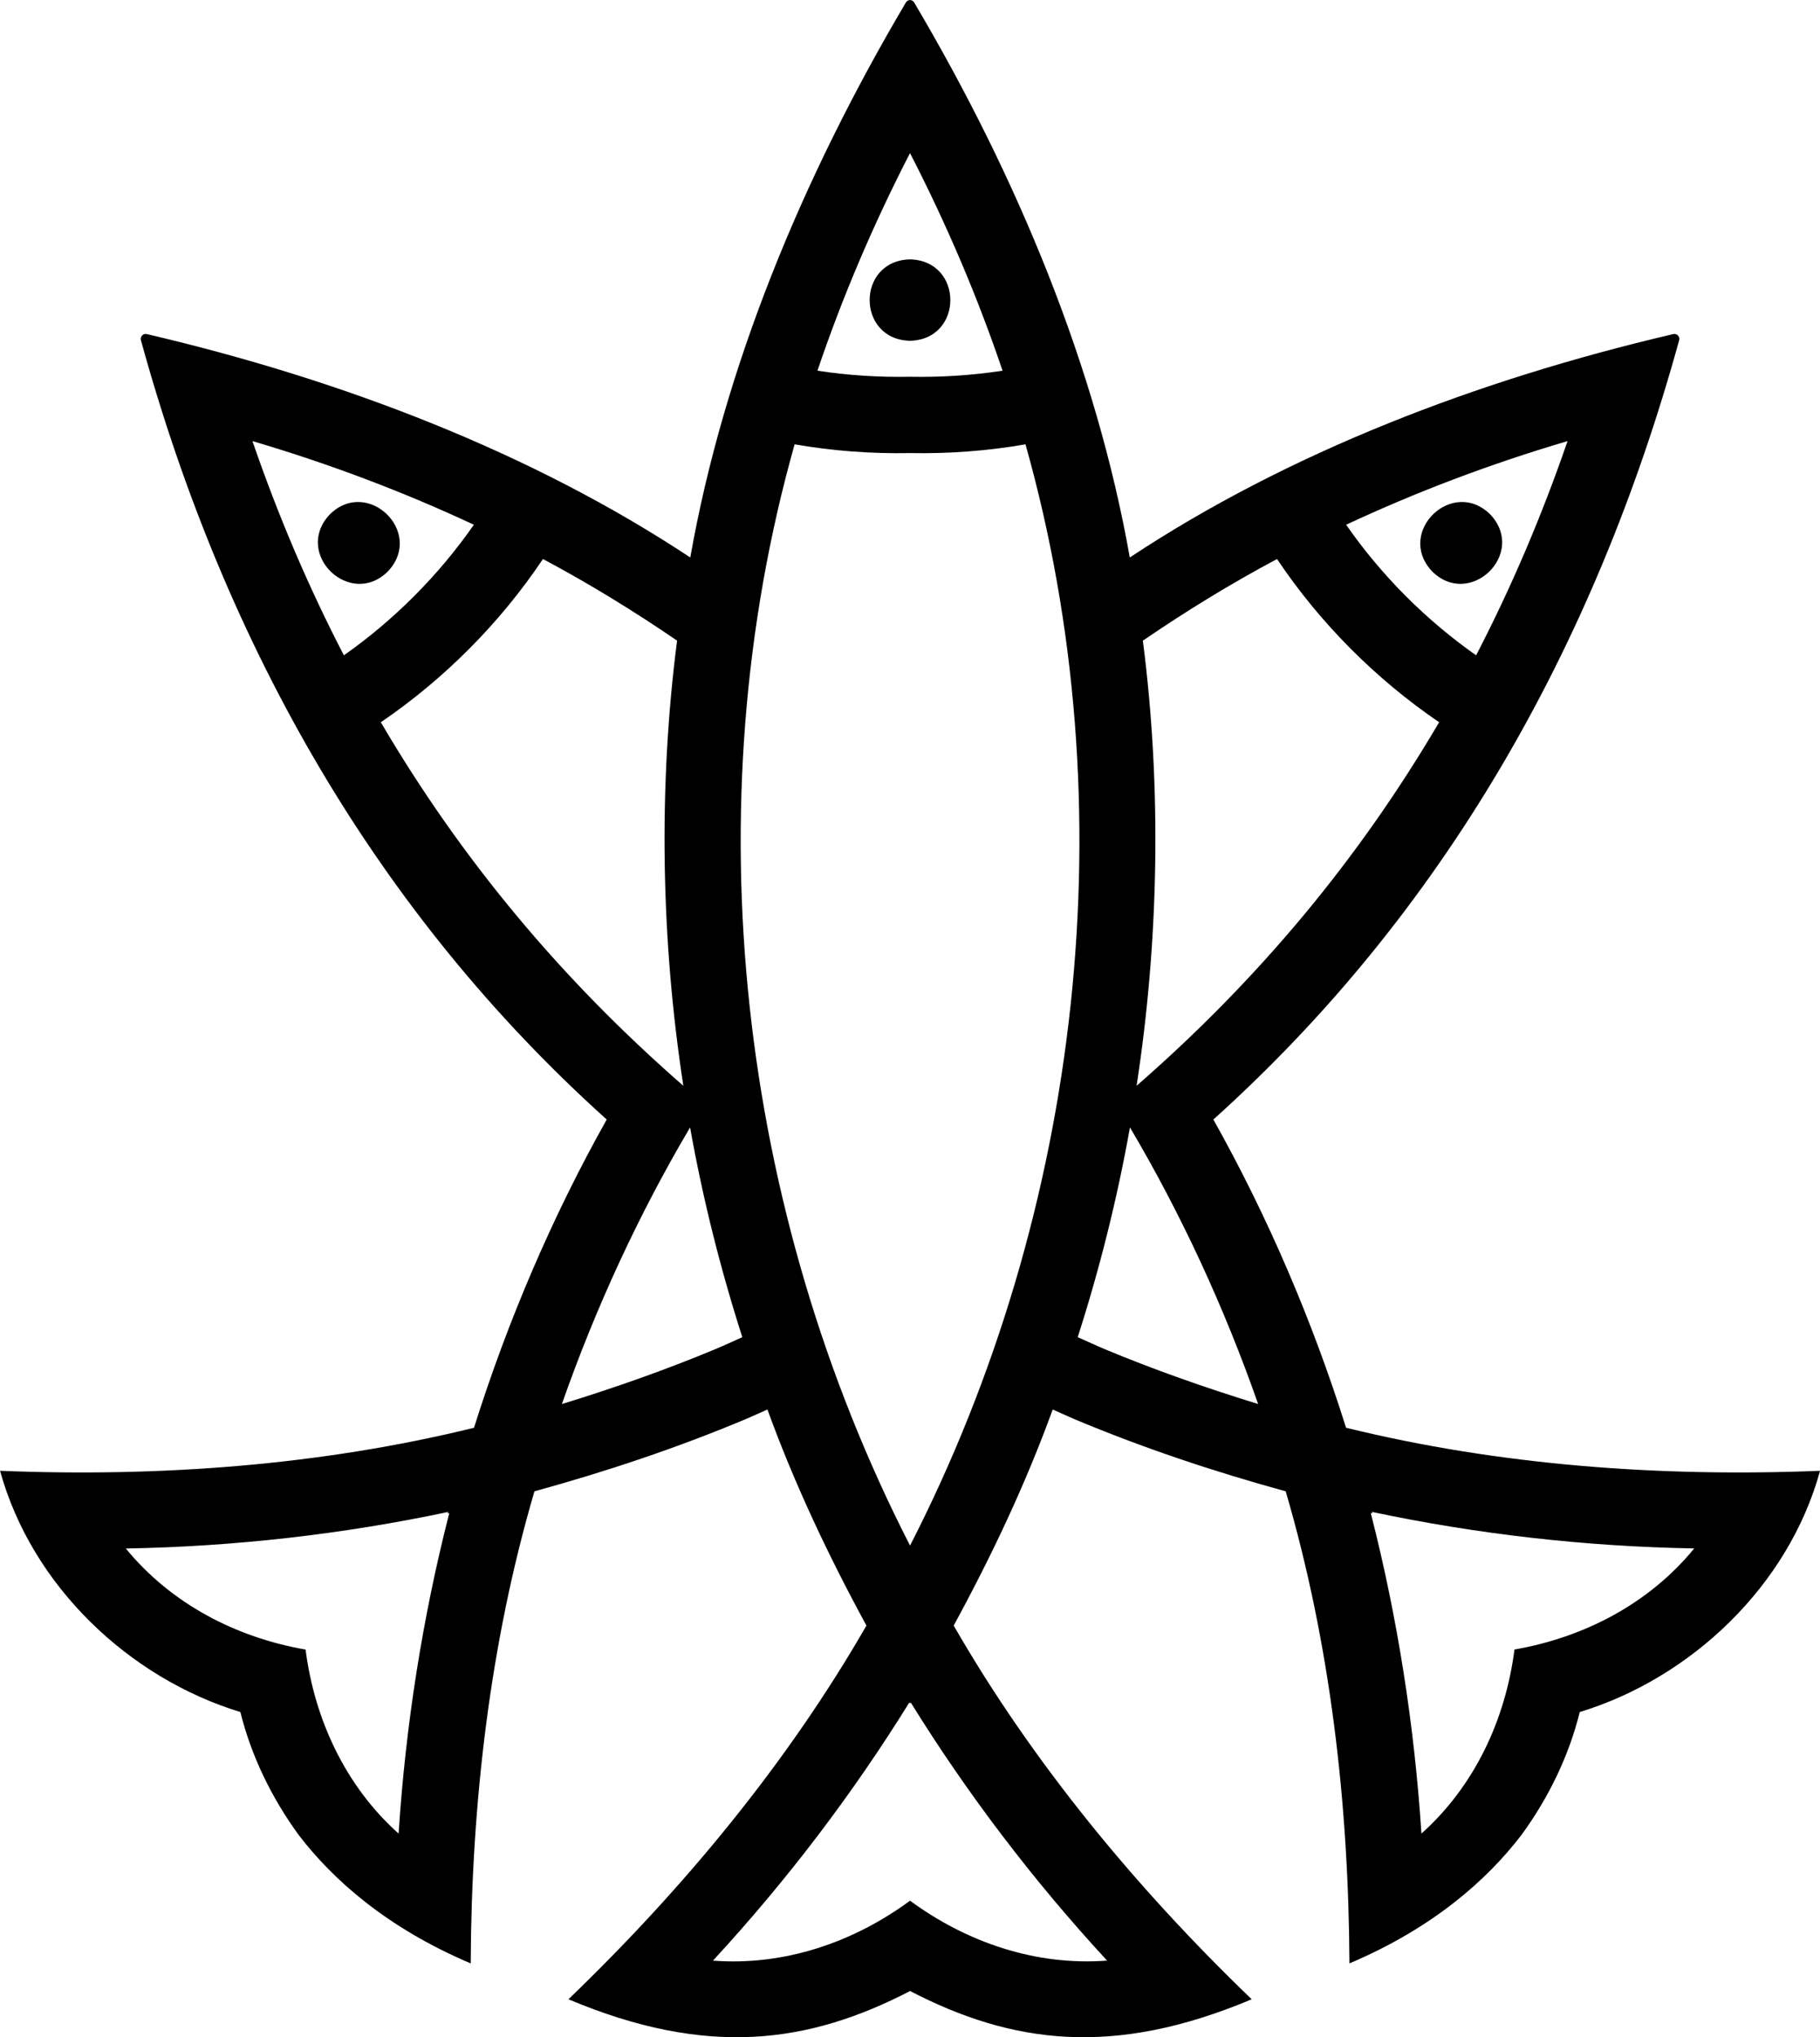 <svg data-name="Layer 1" xmlns="http://www.w3.org/2000/svg" viewBox="0 0 534.86 598.46"><path d="M96.81 151.23c-10.67 11.54 6.22 27.7 17.28 16.53 10.67-11.54-6.22-27.7-17.28-16.53ZM267.43 100.11h.03c15.77-.4 15.77-23.51 0-23.91h-.06c-15.77.4-15.77 23.51 0 23.91h.03ZM438.06 151.23c-11.06-11.17-27.95 4.99-17.28 16.53 11.06 11.17 27.95-4.99 17.28-16.53Z"></path><path d="M395.58 419.43c-9.87-31.39-23.06-62.18-39-90.55 67.27-60.5 112.03-138.59 136.89-228.95.29-1.04-.67-2.04-1.72-1.79-57.81 13.5-113.4 34.97-159.73 65.63C322.19 108.11 299.17 52.31 268.64.7c-.27-.45-.73-.67-1.2-.69-.47.02-.93.24-1.2.69-30.54 51.62-53.55 107.41-63.38 163.07-46.33-30.66-101.92-52.13-159.73-65.63-1.05-.25-2.01.75-1.72 1.79 24.86 90.37 69.62 168.45 136.89 228.95-15.94 28.37-29.13 59.16-39 90.55C94.23 430.5 46.82 433.96.02 432.07c9.29 33.79 37.88 60.89 70.62 70.87 3.22 12.97 9.21 25.24 17.14 36.12 10.05 13.12 25.87 27.25 50.55 37.72.22-46.74 5.56-93.77 18.73-138.68 21.11-5.8 41.95-12.76 62.14-21.23 2.13-.89 4.21-1.89 6.33-2.81 7.91 21.78 17.91 42.94 29.1 63.48-23.23 40.36-53.67 77.16-87.58 109.78 40.72 17.14 70.48 13.07 100.4-2.42 29.93 15.49 59.68 19.56 100.4 2.42-33.91-32.62-64.35-69.42-87.58-109.78 11.19-20.54 21.19-41.7 29.1-63.48 2.12.93 4.21 1.92 6.33 2.82 20.18 8.47 41.03 15.42 62.14 21.22 13.17 44.91 18.51 91.94 18.73 138.68 24.68-10.46 40.49-24.6 50.55-37.72 7.94-10.88 13.92-23.14 17.14-36.12 32.74-9.98 61.33-37.08 70.62-70.87-46.8 1.89-94.21-1.58-139.28-12.64ZM117.14 538.65c-15.68-14.03-24.7-33.58-27.34-54.06-20.36-3.54-39.49-13.41-52.82-29.69 32-.57 63.72-4.18 94.73-10.74l-.13.45.45-.11c-7.89 30.85-12.83 62.38-14.89 94.16Zm343.53-409.07c-7.62 22.13-16.57 43.07-26.87 62.93-14.77-10.37-27.88-23.51-38.2-38.36 20.54-9.59 42.13-17.8 65.07-24.57Zm-124.8 58.62c12.71-8.69 25.8-16.72 39.42-23.98 12.58 18.78 28.99 35.25 47.64 47.95-23.63 40.24-53.04 75.53-88.91 106.8 6.59-42.83 7.39-87.82 1.84-130.77ZM267.43 44.97c10.88 21.14 19.92 42.42 27.2 63.93-8.97 1.37-18.1 1.96-27.2 1.78-9.11.18-18.23-.41-27.2-1.78 7.28-21.51 16.32-42.79 27.2-63.93ZM74.19 129.58c22.94 6.77 44.53 14.98 65.07 24.57-10.33 14.84-23.44 27.99-38.2 38.36-10.3-19.86-19.25-40.79-26.87-62.93Zm37.73 82.59c18.66-12.7 35.06-29.17 47.64-47.95 13.62 7.26 26.72 15.29 39.42 23.98-5.55 42.94-4.75 87.94 1.84 130.77-35.87-31.27-65.28-66.56-88.91-106.8Zm98.6 184.04c-14.8 6.18-30.03 11.53-45.39 16.25 9.88-28.24 22.62-55.82 37.67-81.26 3.72 20.84 8.87 41.4 15.35 61.62-2.55 1.13-5.07 2.32-7.64 3.39Zm114.84 179.75c-20.96 1.6-41.27-5.36-57.92-17.6-16.65 12.25-36.95 19.21-57.92 17.61 21.71-23.52 41.03-48.92 57.73-75.86l.19.34v.02-.02l.19-.34c16.69 26.93 36.02 52.34 57.73 75.86Zm-57.92-121.93c-50.48-98.49-64-216.91-33.92-323.5 11.15 1.94 22.54 2.79 33.92 2.57h.01c11.37.22 22.77-.63 33.92-2.57 30.08 106.58 16.56 225.01-33.92 323.5Zm56.92-57.82c-2.56-1.08-5.08-2.27-7.64-3.4 6.49-20.22 11.63-40.78 15.35-61.62 15.05 25.44 27.79 53.03 37.67 81.26-15.35-4.72-30.59-10.06-45.39-16.24Zm120.71 88.37c-2.63 20.49-11.66 40.04-27.34 54.06-2.07-31.78-7-63.32-14.89-94.16l.45.11-.13-.45c31.01 6.57 62.73 10.17 94.73 10.74-13.32 16.28-32.46 26.15-52.82 29.69Z"></path></svg>